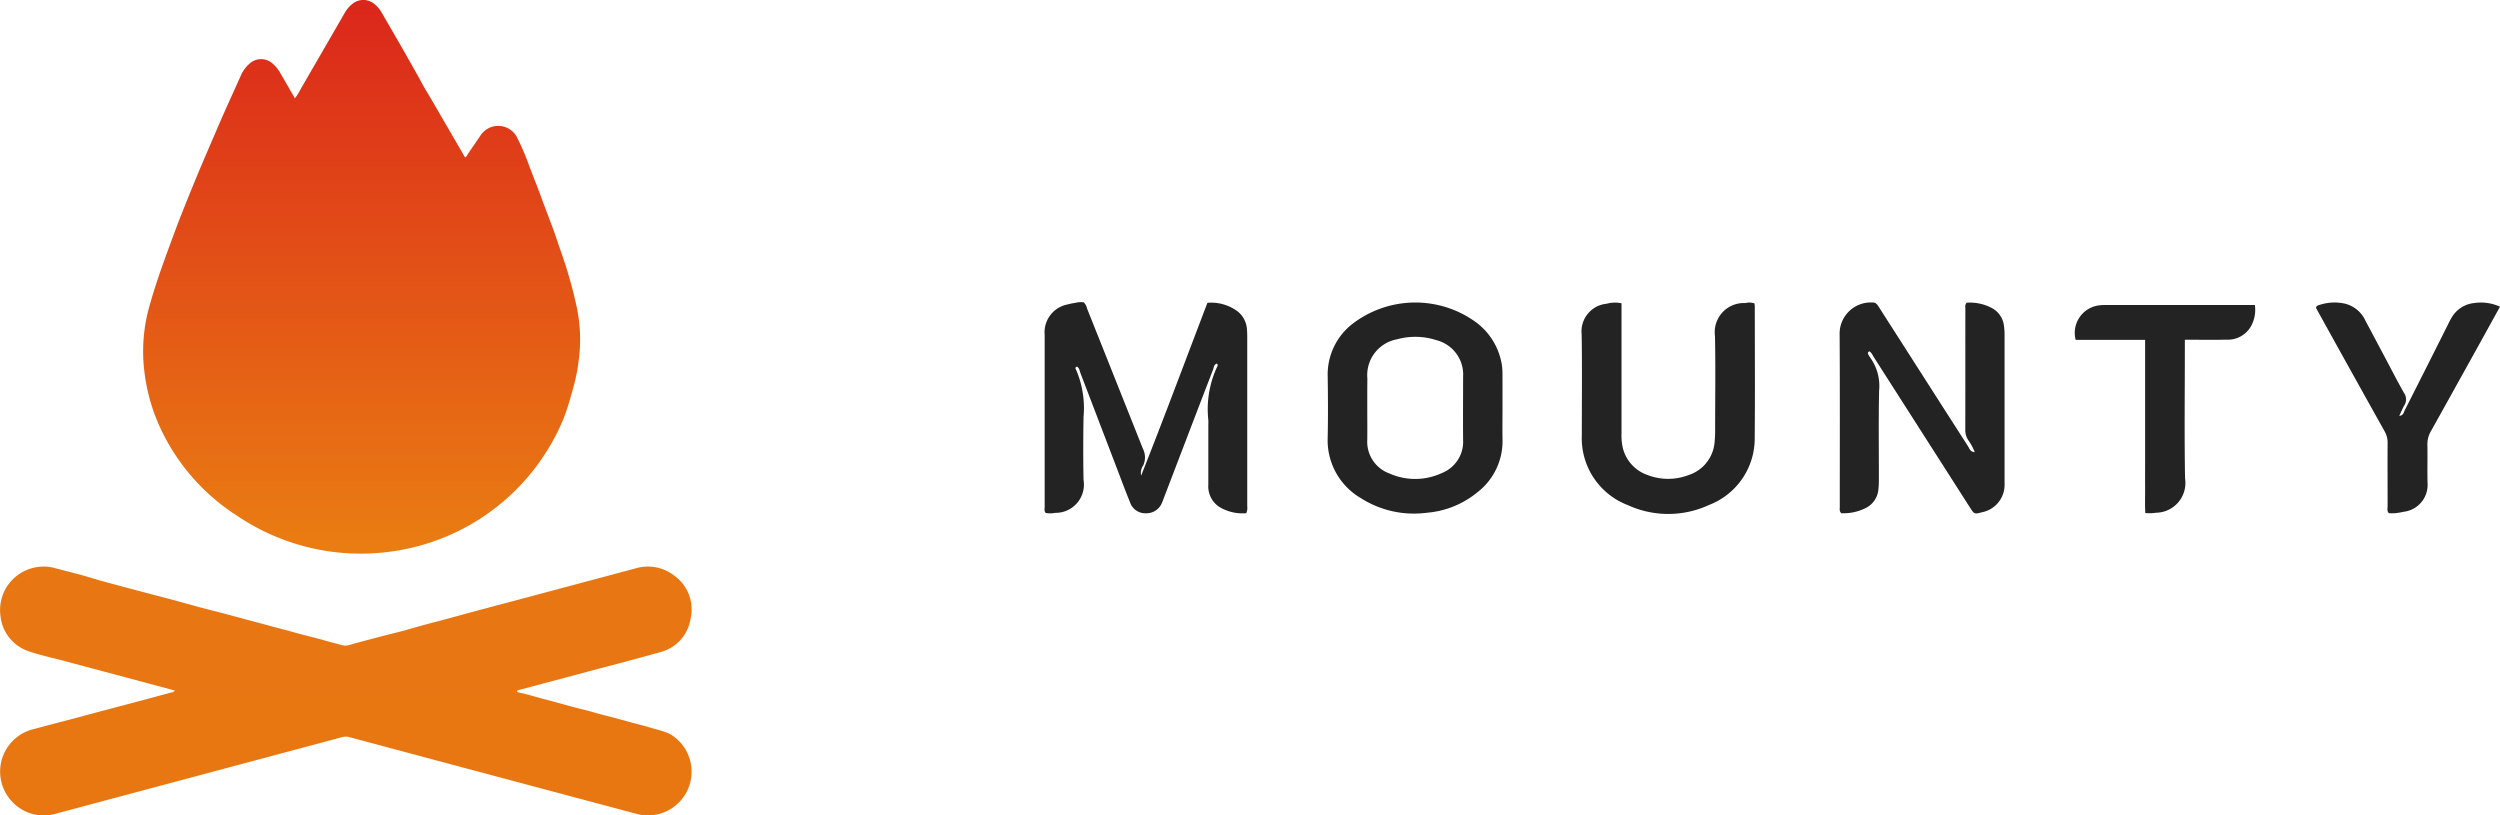 <svg xmlns="http://www.w3.org/2000/svg" xmlns:xlink="http://www.w3.org/1999/xlink" width="173.932" height="56.722" viewBox="0 0 173.932 56.722">
  <defs>
    <linearGradient id="linear-gradient" x1="0.5" x2="0.5" y2="1" gradientUnits="objectBoundingBox">
      <stop offset="0" stop-color="#db261b"/>
      <stop offset="1" stop-color="#ea7e12"/>
    </linearGradient>
    <linearGradient id="linear-gradient-2" x1="0.5" x2="0.5" y2="1" gradientUnits="objectBoundingBox">
      <stop offset="0" stop-color="#e87612"/>
      <stop offset="1" stop-color="#e87712"/>
    </linearGradient>
  </defs>
  <g id="logo" transform="translate(-150 -21.983)">
    <g id="logo_word" transform="translate(222.666 43)">
      <path id="Path_11649" data-name="Path 11649" d="M255.834,499.064a3.091,3.091,0,0,1,1.934.482,1.73,1.73,0,0,1,.816,1.374c.01.147.019.294.019.442q0,5.926,0,11.852a.921.921,0,0,1-.069.489,3.121,3.121,0,0,1-1.911-.462,1.714,1.714,0,0,1-.727-1.532q0-2.021,0-4.043c0-.147.008-.3,0-.443a6.981,6.981,0,0,1,.613-3.71.159.159,0,0,0-.018-.22c-.209.061-.207.268-.266.42q-.995,2.578-1.98,5.159-.722,1.884-1.442,3.768c-.04.1-.074.209-.12.309a1.172,1.172,0,0,1-1.119.759,1.123,1.123,0,0,1-1.113-.758c-.3-.735-.575-1.476-.858-2.216q-1.293-3.382-2.587-6.762c-.063-.162-.073-.365-.249-.469-.188.066-.075.2-.043.263a6.753,6.753,0,0,1,.5,3.241c-.025,1.458-.028,2.917,0,4.375a1.968,1.968,0,0,1-1.98,2.295,1.715,1.715,0,0,1-.654.007c-.116-.13-.071-.285-.071-.427q0-5.981,0-11.963a1.974,1.974,0,0,1,1.577-2.113,4.816,4.816,0,0,1,.539-.11,1.593,1.593,0,0,1,.6-.041.849.849,0,0,1,.235.435q1.945,4.876,3.885,9.755a1.322,1.322,0,0,1,.024,1.15.936.936,0,0,0-.148.718C252.8,507.111,254.291,503.1,255.834,499.064Z" transform="translate(-244.495 -499.014)" fill="#242323"/>
      <path id="Path_11650" data-name="Path 11650" d="M346.316,509.476a3.609,3.609,0,0,0-.457-.845,1.244,1.244,0,0,1-.2-.673c.007-2.842,0-5.685.005-8.527a.427.427,0,0,1,.083-.35,3.223,3.223,0,0,1,1.774.376,1.6,1.6,0,0,1,.83,1.238,4.369,4.369,0,0,1,.04.551q0,5.205,0,10.41a1.945,1.945,0,0,1-1.564,2c-.533.141-.544.138-.845-.332q-3.337-5.219-6.674-10.438c-.1-.15-.157-.331-.321-.424-.125.055-.124.132-.072.223a1.511,1.511,0,0,0,.112.19,3.359,3.359,0,0,1,.635,2.327c-.042,2.066-.013,4.134-.015,6.2a6.448,6.448,0,0,1-.032.662,1.607,1.607,0,0,1-.951,1.332,3.439,3.439,0,0,1-1.637.328c-.142-.147-.1-.3-.1-.444,0-3.986.014-7.973-.011-11.959a2.172,2.172,0,0,1,2.269-2.259c.259-.014.352.147.462.319q1.117,1.747,2.236,3.494,1.982,3.1,3.968,6.194C345.953,509.222,345.991,509.455,346.316,509.476Z" transform="translate(-281.594 -499.035)" fill="#242323"/>
      <path id="Path_11651" data-name="Path 11651" d="M289.575,506.432c0,.72-.013,1.44,0,2.159a4.483,4.483,0,0,1-1.732,3.664,6.353,6.353,0,0,1-3.531,1.435,6.867,6.867,0,0,1-4.6-1.021,4.658,4.658,0,0,1-2.3-4.206c.03-1.42.023-2.842,0-4.262a4.462,4.462,0,0,1,1.692-3.627,7.178,7.178,0,0,1,8.449-.262,4.594,4.594,0,0,1,1.975,3.079,4.082,4.082,0,0,1,.044.605C289.577,504.808,289.575,505.62,289.575,506.432Zm-9.409-.033c0,.738.009,1.475,0,2.214a2.346,2.346,0,0,0,1.532,2.341,4.4,4.4,0,0,0,3.649-.022,2.344,2.344,0,0,0,1.486-2.315c-.013-1.457,0-2.915,0-4.371a2.469,2.469,0,0,0-1.859-2.563,4.74,4.74,0,0,0-2.724-.062,2.532,2.532,0,0,0-2.077,2.731C280.164,505.034,280.165,505.716,280.166,506.4Z" transform="translate(-257.707 -499.034)" fill="#242323"/>
      <path id="Path_11652" data-name="Path 11652" d="M318.951,499.127a1.753,1.753,0,0,1,.023.187c0,3.028.024,6.055-.006,9.082a4.959,4.959,0,0,1-3.19,4.759,6.745,6.745,0,0,1-5.639.005,4.979,4.979,0,0,1-3.2-4.859c0-2.344.028-4.689-.011-7.033a1.931,1.931,0,0,1,1.739-2.118,2.192,2.192,0,0,1,1.035-.032v.6q0,4.209,0,8.417a4.054,4.054,0,0,0,.077.991,2.664,2.664,0,0,0,1.731,1.939,3.971,3.971,0,0,0,2.869,0,2.624,2.624,0,0,0,1.8-2.311,6.846,6.846,0,0,0,.035-.718c0-2.216.036-4.432-.01-6.645a2.024,2.024,0,0,1,2.117-2.287A1.056,1.056,0,0,1,318.951,499.127Z" transform="translate(-269.554 -499.035)" fill="#242323"/>
      <path id="Path_11653" data-name="Path 11653" d="M405.081,499.353c-.508.92-.988,1.791-1.47,2.661q-1.662,3-3.331,5.991a1.784,1.784,0,0,0-.25.942c.018.885-.011,1.772.01,2.657a1.884,1.884,0,0,1-1.659,2.017,5.109,5.109,0,0,1-.6.1,4.116,4.116,0,0,1-.427,0c-.152-.153-.093-.329-.093-.487,0-1.476-.008-2.953,0-4.429a1.52,1.52,0,0,0-.209-.782q-2.265-4.054-4.514-8.117c-.089-.16-.177-.322-.262-.475.043-.168.179-.18.3-.217a3.331,3.331,0,0,1,1.695-.078,2.131,2.131,0,0,1,1.446,1.188l1.35,2.537c.441.83.867,1.669,1.331,2.485a.779.779,0,0,1,.027.869c-.128.217-.22.454-.353.735.3-.034.311-.25.379-.384q1.5-2.957,2.985-5.922c.091-.181.177-.366.283-.537a2.046,2.046,0,0,1,1.569-1.008A3.216,3.216,0,0,1,405.081,499.353Z" transform="translate(-303.815 -499.033)" fill="#242323"/>
      <path id="Path_11654" data-name="Path 11654" d="M376.793,499.357a2.357,2.357,0,0,1-.206,1.348,1.848,1.848,0,0,1-1.8,1.059c-.755.026-1.512.008-2.267.009h-.6v.63c0,3.006-.038,6.013.015,9.018a2.07,2.07,0,0,1-2.027,2.386,2.9,2.9,0,0,1-.739.021c-.035-.55-.01-1.114-.014-1.675s0-1.143,0-1.715v-8.659h-4.831a1.927,1.927,0,0,1,1.642-2.4,2.93,2.93,0,0,1,.441-.024h10.381Z" transform="translate(-292.58 -499.152)" fill="#242323"/>
    </g>
    <g id="logo_symbol" transform="translate(-87.891 -247.252)">
      <path id="Path_12307" data-name="Path 12307" d="M284.708,276.076a4.171,4.171,0,0,0,.422-.685q1.527-2.629,3.045-5.264a2.083,2.083,0,0,1,.507-.6,1.193,1.193,0,0,1,1.563-.006,1.986,1.986,0,0,1,.492.577c.7,1.216,1.413,2.429,2.1,3.656.234.42.477.835.7,1.259.219.409.47.8.7,1.2q1.1,1.892,2.2,3.785a.607.607,0,0,0,.127.189c.086-.05.116-.144.166-.22.3-.453.616-.891.914-1.344a1.473,1.473,0,0,1,2.5.138,17.386,17.386,0,0,1,.792,1.814c.28.775.6,1.536.88,2.308s.573,1.521.858,2.282c.19.509.345,1.031.531,1.54a31.646,31.646,0,0,1,1.082,3.768,10.872,10.872,0,0,1,.144,3.986c-.03.218-.055.437-.1.653a16.527,16.527,0,0,1-.412,1.643,15.568,15.568,0,0,1-.52,1.6,15.162,15.162,0,0,1-10.931,9.068,15.374,15.374,0,0,1-11.79-2.31,14.494,14.494,0,0,1-5.05-5.526,12.963,12.963,0,0,1-1.411-4.661,11.475,11.475,0,0,1,.344-4.3c.475-1.732,1.1-3.41,1.723-5.091.487-1.32,1.02-2.622,1.554-3.922.458-1.114.945-2.216,1.417-3.324.544-1.277,1.127-2.537,1.692-3.8a2.278,2.278,0,0,1,.555-.781,1.2,1.2,0,0,1,1.679-.028,2.367,2.367,0,0,1,.519.653Z" transform="translate(-26.299)" fill="url(#linear-gradient)"/>
      <path id="Path_12308" data-name="Path 12308" d="M250.06,421.321l-1.79-.481q-3.026-.809-6.053-1.616c-.753-.2-1.517-.363-2.254-.612a2.9,2.9,0,0,1-2.041-2.5,3.018,3.018,0,0,1,2.632-3.392,2.813,2.813,0,0,1,1.109.068c.866.231,1.74.436,2.6.7.813.247,1.636.46,2.456.678.858.228,1.716.459,2.576.68.606.156,1.211.325,1.814.493q.964.267,1.936.512c.449.113.9.236,1.342.356l1.2.32c.573.151,1.142.312,1.716.461.454.118.906.244,1.359.368.556.152,1.119.279,1.673.438.452.13.907.247,1.361.37a.935.935,0,0,0,.533-.021c.473-.143.953-.266,1.43-.393.423-.113.848-.222,1.272-.331.448-.115.9-.215,1.343-.347.972-.292,1.958-.533,2.936-.8,1.814-.5,3.632-.975,5.449-1.461q3.7-.988,7.4-1.977a2.986,2.986,0,0,1,2.762.506,2.889,2.889,0,0,1,1.113,3,2.851,2.851,0,0,1-2.139,2.316c-1.888.532-3.789,1.02-5.684,1.526l-4.044,1.079c-.071.019-.139.047-.2.069a.091.091,0,0,0,.062.112c.543.11,1.073.271,1.606.416.6.162,1.2.317,1.791.486.366.1.74.2,1.112.289.449.11.892.247,1.341.363.567.146,1.134.291,1.7.451.586.167,1.18.305,1.763.483.335.1.677.178,1.005.306a1.932,1.932,0,0,1,.3.134,3.039,3.039,0,0,1-1.007,5.581,2.987,2.987,0,0,1-1.333-.045l-8.358-2.23q-5.821-1.554-11.641-3.113a.959.959,0,0,0-.52,0q-9.925,2.656-19.851,5.307a2.989,2.989,0,0,1-3.082-.8,3.038,3.038,0,0,1,1.507-5.075c.922-.252,1.848-.487,2.772-.731.512-.135,1.024-.276,1.536-.413s1.009-.266,1.513-.4q1.892-.5,3.782-1.013A.334.334,0,0,0,250.06,421.321Z" transform="translate(0 -104.041)" fill="url(#linear-gradient-2)"/>
    </g>
  </g>
</svg>
